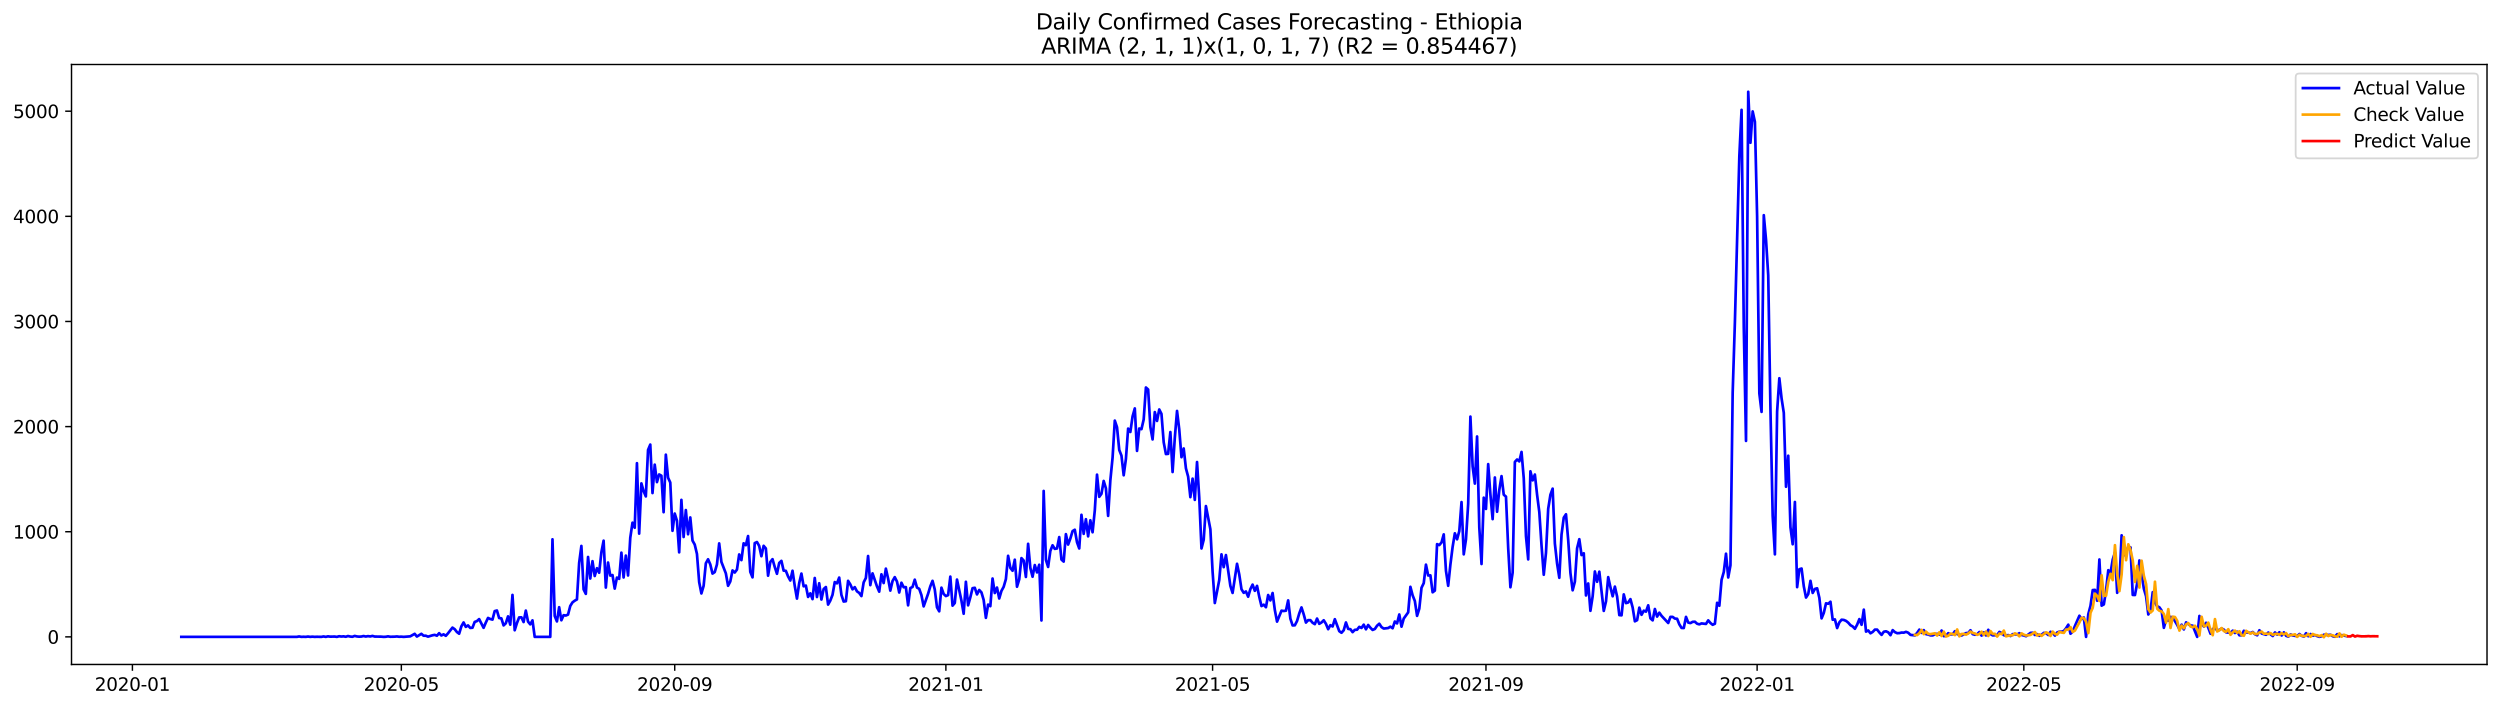 <?xml version="1.0" encoding="utf-8" standalone="no"?>
<!DOCTYPE svg PUBLIC "-//W3C//DTD SVG 1.1//EN"
  "http://www.w3.org/Graphics/SVG/1.1/DTD/svg11.dtd">
<svg xmlns:xlink="http://www.w3.org/1999/xlink" width="1386.05pt" height="392.274pt" viewBox="0 0 1386.05 392.274" xmlns="http://www.w3.org/2000/svg" version="1.1">
 <defs>
  <style type="text/css">*{stroke-linejoin: round; stroke-linecap: butt}</style>
 </defs>
 <g id="figure_1">
  <g id="patch_1">
   <path d="M 0 392.274 
L 1386.05 392.274 
L 1386.05 0 
L 0 0 
z
" style="fill: #ffffff"/>
  </g>
  <g id="axes_1">
   <g id="patch_2">
    <path d="M 39.65 368.396 
L 1378.85 368.396 
L 1378.85 35.755 
L 39.65 35.755 
z
" style="fill: #ffffff"/>
   </g>
   <g id="matplotlib.axis_1">
    <g id="xtick_1">
     <g id="line2d_1">
      <defs>
       <path id="m96af3b6663" d="M 0 0 
L 0 3.5 
" style="stroke: #000000; stroke-width: 0.8"/>
      </defs>
      <g>
       <use xlink:href="#m96af3b6663" x="73.413" y="368.396" style="stroke: #000000; stroke-width: 0.8"/>
      </g>
     </g>
     <g id="text_1">
      <!-- 2020-01 -->
      <g transform="translate(52.522 382.994)scale(0.1 -0.1)">
       <defs>
        <path id="DejaVuSans-32" d="M 1228 531 
L 3431 531 
L 3431 0 
L 469 0 
L 469 531 
Q 828 903 1448 1529 
Q 2069 2156 2228 2338 
Q 2531 2678 2651 2914 
Q 2772 3150 2772 3378 
Q 2772 3750 2511 3984 
Q 2250 4219 1831 4219 
Q 1534 4219 1204 4116 
Q 875 4013 500 3803 
L 500 4441 
Q 881 4594 1212 4672 
Q 1544 4750 1819 4750 
Q 2544 4750 2975 4387 
Q 3406 4025 3406 3419 
Q 3406 3131 3298 2873 
Q 3191 2616 2906 2266 
Q 2828 2175 2409 1742 
Q 1991 1309 1228 531 
z
" transform="scale(0.016)"/>
        <path id="DejaVuSans-30" d="M 2034 4250 
Q 1547 4250 1301 3770 
Q 1056 3291 1056 2328 
Q 1056 1369 1301 889 
Q 1547 409 2034 409 
Q 2525 409 2770 889 
Q 3016 1369 3016 2328 
Q 3016 3291 2770 3770 
Q 2525 4250 2034 4250 
z
M 2034 4750 
Q 2819 4750 3233 4129 
Q 3647 3509 3647 2328 
Q 3647 1150 3233 529 
Q 2819 -91 2034 -91 
Q 1250 -91 836 529 
Q 422 1150 422 2328 
Q 422 3509 836 4129 
Q 1250 4750 2034 4750 
z
" transform="scale(0.016)"/>
        <path id="DejaVuSans-2d" d="M 313 2009 
L 1997 2009 
L 1997 1497 
L 313 1497 
L 313 2009 
z
" transform="scale(0.016)"/>
        <path id="DejaVuSans-31" d="M 794 531 
L 1825 531 
L 1825 4091 
L 703 3866 
L 703 4441 
L 1819 4666 
L 2450 4666 
L 2450 531 
L 3481 531 
L 3481 0 
L 794 0 
L 794 531 
z
" transform="scale(0.016)"/>
       </defs>
       <use xlink:href="#DejaVuSans-32"/>
       <use xlink:href="#DejaVuSans-30" x="63.623"/>
       <use xlink:href="#DejaVuSans-32" x="127.246"/>
       <use xlink:href="#DejaVuSans-30" x="190.869"/>
       <use xlink:href="#DejaVuSans-2d" x="254.492"/>
       <use xlink:href="#DejaVuSans-30" x="290.576"/>
       <use xlink:href="#DejaVuSans-31" x="354.199"/>
      </g>
     </g>
    </g>
    <g id="xtick_2">
     <g id="line2d_2">
      <g>
       <use xlink:href="#m96af3b6663" x="222.515" y="368.396" style="stroke: #000000; stroke-width: 0.8"/>
      </g>
     </g>
     <g id="text_2">
      <!-- 2020-05 -->
      <g transform="translate(201.623 382.994)scale(0.1 -0.1)">
       <defs>
        <path id="DejaVuSans-35" d="M 691 4666 
L 3169 4666 
L 3169 4134 
L 1269 4134 
L 1269 2991 
Q 1406 3038 1543 3061 
Q 1681 3084 1819 3084 
Q 2600 3084 3056 2656 
Q 3513 2228 3513 1497 
Q 3513 744 3044 326 
Q 2575 -91 1722 -91 
Q 1428 -91 1123 -41 
Q 819 9 494 109 
L 494 744 
Q 775 591 1075 516 
Q 1375 441 1709 441 
Q 2250 441 2565 725 
Q 2881 1009 2881 1497 
Q 2881 1984 2565 2268 
Q 2250 2553 1709 2553 
Q 1456 2553 1204 2497 
Q 953 2441 691 2322 
L 691 4666 
z
" transform="scale(0.016)"/>
       </defs>
       <use xlink:href="#DejaVuSans-32"/>
       <use xlink:href="#DejaVuSans-30" x="63.623"/>
       <use xlink:href="#DejaVuSans-32" x="127.246"/>
       <use xlink:href="#DejaVuSans-30" x="190.869"/>
       <use xlink:href="#DejaVuSans-2d" x="254.492"/>
       <use xlink:href="#DejaVuSans-30" x="290.576"/>
       <use xlink:href="#DejaVuSans-35" x="354.199"/>
      </g>
     </g>
    </g>
    <g id="xtick_3">
     <g id="line2d_3">
      <g>
       <use xlink:href="#m96af3b6663" x="374.08" y="368.396" style="stroke: #000000; stroke-width: 0.8"/>
      </g>
     </g>
     <g id="text_3">
      <!-- 2020-09 -->
      <g transform="translate(353.189 382.994)scale(0.1 -0.1)">
       <defs>
        <path id="DejaVuSans-39" d="M 703 97 
L 703 672 
Q 941 559 1184 500 
Q 1428 441 1663 441 
Q 2288 441 2617 861 
Q 2947 1281 2994 2138 
Q 2813 1869 2534 1725 
Q 2256 1581 1919 1581 
Q 1219 1581 811 2004 
Q 403 2428 403 3163 
Q 403 3881 828 4315 
Q 1253 4750 1959 4750 
Q 2769 4750 3195 4129 
Q 3622 3509 3622 2328 
Q 3622 1225 3098 567 
Q 2575 -91 1691 -91 
Q 1453 -91 1209 -44 
Q 966 3 703 97 
z
M 1959 2075 
Q 2384 2075 2632 2365 
Q 2881 2656 2881 3163 
Q 2881 3666 2632 3958 
Q 2384 4250 1959 4250 
Q 1534 4250 1286 3958 
Q 1038 3666 1038 3163 
Q 1038 2656 1286 2365 
Q 1534 2075 1959 2075 
z
" transform="scale(0.016)"/>
       </defs>
       <use xlink:href="#DejaVuSans-32"/>
       <use xlink:href="#DejaVuSans-30" x="63.623"/>
       <use xlink:href="#DejaVuSans-32" x="127.246"/>
       <use xlink:href="#DejaVuSans-30" x="190.869"/>
       <use xlink:href="#DejaVuSans-2d" x="254.492"/>
       <use xlink:href="#DejaVuSans-30" x="290.576"/>
       <use xlink:href="#DejaVuSans-39" x="354.199"/>
      </g>
     </g>
    </g>
    <g id="xtick_4">
     <g id="line2d_4">
      <g>
       <use xlink:href="#m96af3b6663" x="524.414" y="368.396" style="stroke: #000000; stroke-width: 0.8"/>
      </g>
     </g>
     <g id="text_4">
      <!-- 2021-01 -->
      <g transform="translate(503.522 382.994)scale(0.1 -0.1)">
       <use xlink:href="#DejaVuSans-32"/>
       <use xlink:href="#DejaVuSans-30" x="63.623"/>
       <use xlink:href="#DejaVuSans-32" x="127.246"/>
       <use xlink:href="#DejaVuSans-31" x="190.869"/>
       <use xlink:href="#DejaVuSans-2d" x="254.492"/>
       <use xlink:href="#DejaVuSans-30" x="290.576"/>
       <use xlink:href="#DejaVuSans-31" x="354.199"/>
      </g>
     </g>
    </g>
    <g id="xtick_5">
     <g id="line2d_5">
      <g>
       <use xlink:href="#m96af3b6663" x="672.283" y="368.396" style="stroke: #000000; stroke-width: 0.8"/>
      </g>
     </g>
     <g id="text_5">
      <!-- 2021-05 -->
      <g transform="translate(651.391 382.994)scale(0.1 -0.1)">
       <use xlink:href="#DejaVuSans-32"/>
       <use xlink:href="#DejaVuSans-30" x="63.623"/>
       <use xlink:href="#DejaVuSans-32" x="127.246"/>
       <use xlink:href="#DejaVuSans-31" x="190.869"/>
       <use xlink:href="#DejaVuSans-2d" x="254.492"/>
       <use xlink:href="#DejaVuSans-30" x="290.576"/>
       <use xlink:href="#DejaVuSans-35" x="354.199"/>
      </g>
     </g>
    </g>
    <g id="xtick_6">
     <g id="line2d_6">
      <g>
       <use xlink:href="#m96af3b6663" x="823.848" y="368.396" style="stroke: #000000; stroke-width: 0.8"/>
      </g>
     </g>
     <g id="text_6">
      <!-- 2021-09 -->
      <g transform="translate(802.957 382.994)scale(0.1 -0.1)">
       <use xlink:href="#DejaVuSans-32"/>
       <use xlink:href="#DejaVuSans-30" x="63.623"/>
       <use xlink:href="#DejaVuSans-32" x="127.246"/>
       <use xlink:href="#DejaVuSans-31" x="190.869"/>
       <use xlink:href="#DejaVuSans-2d" x="254.492"/>
       <use xlink:href="#DejaVuSans-30" x="290.576"/>
       <use xlink:href="#DejaVuSans-39" x="354.199"/>
      </g>
     </g>
    </g>
    <g id="xtick_7">
     <g id="line2d_7">
      <g>
       <use xlink:href="#m96af3b6663" x="974.182" y="368.396" style="stroke: #000000; stroke-width: 0.8"/>
      </g>
     </g>
     <g id="text_7">
      <!-- 2022-01 -->
      <g transform="translate(953.291 382.994)scale(0.1 -0.1)">
       <use xlink:href="#DejaVuSans-32"/>
       <use xlink:href="#DejaVuSans-30" x="63.623"/>
       <use xlink:href="#DejaVuSans-32" x="127.246"/>
       <use xlink:href="#DejaVuSans-32" x="190.869"/>
       <use xlink:href="#DejaVuSans-2d" x="254.492"/>
       <use xlink:href="#DejaVuSans-30" x="290.576"/>
       <use xlink:href="#DejaVuSans-31" x="354.199"/>
      </g>
     </g>
    </g>
    <g id="xtick_8">
     <g id="line2d_8">
      <g>
       <use xlink:href="#m96af3b6663" x="1122.051" y="368.396" style="stroke: #000000; stroke-width: 0.8"/>
      </g>
     </g>
     <g id="text_8">
      <!-- 2022-05 -->
      <g transform="translate(1101.159 382.994)scale(0.1 -0.1)">
       <use xlink:href="#DejaVuSans-32"/>
       <use xlink:href="#DejaVuSans-30" x="63.623"/>
       <use xlink:href="#DejaVuSans-32" x="127.246"/>
       <use xlink:href="#DejaVuSans-32" x="190.869"/>
       <use xlink:href="#DejaVuSans-2d" x="254.492"/>
       <use xlink:href="#DejaVuSans-30" x="290.576"/>
       <use xlink:href="#DejaVuSans-35" x="354.199"/>
      </g>
     </g>
    </g>
    <g id="xtick_9">
     <g id="line2d_9">
      <g>
       <use xlink:href="#m96af3b6663" x="1273.617" y="368.396" style="stroke: #000000; stroke-width: 0.8"/>
      </g>
     </g>
     <g id="text_9">
      <!-- 2022-09 -->
      <g transform="translate(1252.725 382.994)scale(0.1 -0.1)">
       <use xlink:href="#DejaVuSans-32"/>
       <use xlink:href="#DejaVuSans-30" x="63.623"/>
       <use xlink:href="#DejaVuSans-32" x="127.246"/>
       <use xlink:href="#DejaVuSans-32" x="190.869"/>
       <use xlink:href="#DejaVuSans-2d" x="254.492"/>
       <use xlink:href="#DejaVuSans-30" x="290.576"/>
       <use xlink:href="#DejaVuSans-39" x="354.199"/>
      </g>
     </g>
    </g>
   </g>
   <g id="matplotlib.axis_2">
    <g id="ytick_1">
     <g id="line2d_10">
      <defs>
       <path id="m3cdd904290" d="M 0 0 
L -3.5 0 
" style="stroke: #000000; stroke-width: 0.8"/>
      </defs>
      <g>
       <use xlink:href="#m3cdd904290" x="39.65" y="353.092" style="stroke: #000000; stroke-width: 0.8"/>
      </g>
     </g>
     <g id="text_10">
      <!-- 0 -->
      <g transform="translate(26.288 356.891)scale(0.1 -0.1)">
       <use xlink:href="#DejaVuSans-30"/>
      </g>
     </g>
    </g>
    <g id="ytick_2">
     <g id="line2d_11">
      <g>
       <use xlink:href="#m3cdd904290" x="39.65" y="294.805" style="stroke: #000000; stroke-width: 0.8"/>
      </g>
     </g>
     <g id="text_11">
      <!-- 1000 -->
      <g transform="translate(7.2 298.605)scale(0.1 -0.1)">
       <use xlink:href="#DejaVuSans-31"/>
       <use xlink:href="#DejaVuSans-30" x="63.623"/>
       <use xlink:href="#DejaVuSans-30" x="127.246"/>
       <use xlink:href="#DejaVuSans-30" x="190.869"/>
      </g>
     </g>
    </g>
    <g id="ytick_3">
     <g id="line2d_12">
      <g>
       <use xlink:href="#m3cdd904290" x="39.65" y="236.519" style="stroke: #000000; stroke-width: 0.8"/>
      </g>
     </g>
     <g id="text_12">
      <!-- 2000 -->
      <g transform="translate(7.2 240.318)scale(0.1 -0.1)">
       <use xlink:href="#DejaVuSans-32"/>
       <use xlink:href="#DejaVuSans-30" x="63.623"/>
       <use xlink:href="#DejaVuSans-30" x="127.246"/>
       <use xlink:href="#DejaVuSans-30" x="190.869"/>
      </g>
     </g>
    </g>
    <g id="ytick_4">
     <g id="line2d_13">
      <g>
       <use xlink:href="#m3cdd904290" x="39.65" y="178.232" style="stroke: #000000; stroke-width: 0.8"/>
      </g>
     </g>
     <g id="text_13">
      <!-- 3000 -->
      <g transform="translate(7.2 182.031)scale(0.1 -0.1)">
       <defs>
        <path id="DejaVuSans-33" d="M 2597 2516 
Q 3050 2419 3304 2112 
Q 3559 1806 3559 1356 
Q 3559 666 3084 287 
Q 2609 -91 1734 -91 
Q 1441 -91 1130 -33 
Q 819 25 488 141 
L 488 750 
Q 750 597 1062 519 
Q 1375 441 1716 441 
Q 2309 441 2620 675 
Q 2931 909 2931 1356 
Q 2931 1769 2642 2001 
Q 2353 2234 1838 2234 
L 1294 2234 
L 1294 2753 
L 1863 2753 
Q 2328 2753 2575 2939 
Q 2822 3125 2822 3475 
Q 2822 3834 2567 4026 
Q 2313 4219 1838 4219 
Q 1578 4219 1281 4162 
Q 984 4106 628 3988 
L 628 4550 
Q 988 4650 1302 4700 
Q 1616 4750 1894 4750 
Q 2613 4750 3031 4423 
Q 3450 4097 3450 3541 
Q 3450 3153 3228 2886 
Q 3006 2619 2597 2516 
z
" transform="scale(0.016)"/>
       </defs>
       <use xlink:href="#DejaVuSans-33"/>
       <use xlink:href="#DejaVuSans-30" x="63.623"/>
       <use xlink:href="#DejaVuSans-30" x="127.246"/>
       <use xlink:href="#DejaVuSans-30" x="190.869"/>
      </g>
     </g>
    </g>
    <g id="ytick_5">
     <g id="line2d_14">
      <g>
       <use xlink:href="#m3cdd904290" x="39.65" y="119.945" style="stroke: #000000; stroke-width: 0.8"/>
      </g>
     </g>
     <g id="text_14">
      <!-- 4000 -->
      <g transform="translate(7.2 123.744)scale(0.1 -0.1)">
       <defs>
        <path id="DejaVuSans-34" d="M 2419 4116 
L 825 1625 
L 2419 1625 
L 2419 4116 
z
M 2253 4666 
L 3047 4666 
L 3047 1625 
L 3713 1625 
L 3713 1100 
L 3047 1100 
L 3047 0 
L 2419 0 
L 2419 1100 
L 313 1100 
L 313 1709 
L 2253 4666 
z
" transform="scale(0.016)"/>
       </defs>
       <use xlink:href="#DejaVuSans-34"/>
       <use xlink:href="#DejaVuSans-30" x="63.623"/>
       <use xlink:href="#DejaVuSans-30" x="127.246"/>
       <use xlink:href="#DejaVuSans-30" x="190.869"/>
      </g>
     </g>
    </g>
    <g id="ytick_6">
     <g id="line2d_15">
      <g>
       <use xlink:href="#m3cdd904290" x="39.65" y="61.659" style="stroke: #000000; stroke-width: 0.8"/>
      </g>
     </g>
     <g id="text_15">
      <!-- 5000 -->
      <g transform="translate(7.2 65.458)scale(0.1 -0.1)">
       <use xlink:href="#DejaVuSans-35"/>
       <use xlink:href="#DejaVuSans-30" x="63.623"/>
       <use xlink:href="#DejaVuSans-30" x="127.246"/>
       <use xlink:href="#DejaVuSans-30" x="190.869"/>
      </g>
     </g>
    </g>
   </g>
   <g id="line2d_16">
    <path d="M 100.523 353.092 
L 164.599 353.092 
L 165.832 352.859 
L 167.064 353.092 
L 168.296 353.034 
L 169.528 353.092 
L 170.76 352.917 
L 171.993 353.092 
L 173.225 352.975 
L 174.457 353.092 
L 175.689 353.034 
L 178.154 353.092 
L 179.386 352.859 
L 180.618 353.092 
L 181.851 352.801 
L 183.083 352.975 
L 185.547 352.917 
L 186.78 353.092 
L 188.012 352.742 
L 189.244 352.917 
L 190.476 352.801 
L 191.709 353.034 
L 192.941 352.626 
L 194.173 352.917 
L 195.405 353.034 
L 196.638 352.567 
L 197.87 352.859 
L 199.102 352.975 
L 200.334 352.917 
L 201.567 352.626 
L 202.799 352.917 
L 204.031 352.684 
L 205.263 352.859 
L 206.495 352.567 
L 207.728 352.917 
L 211.424 352.975 
L 212.657 353.092 
L 213.889 353.034 
L 215.121 352.801 
L 216.353 353.034 
L 218.818 352.975 
L 220.05 352.859 
L 221.282 353.034 
L 222.515 352.975 
L 223.747 353.092 
L 227.444 352.801 
L 229.908 351.402 
L 231.14 352.917 
L 233.605 351.402 
L 234.837 352.451 
L 236.069 352.451 
L 237.302 352.975 
L 239.766 352.218 
L 240.998 351.985 
L 242.23 352.451 
L 243.463 351.052 
L 244.695 352.334 
L 245.927 351.693 
L 247.159 352.509 
L 248.392 351.11 
L 250.856 347.963 
L 252.088 348.837 
L 253.321 350.411 
L 254.553 351.343 
L 255.785 347.263 
L 257.017 345.107 
L 258.25 347.555 
L 259.482 346.739 
L 260.714 348.138 
L 261.946 348.021 
L 263.179 344.815 
L 264.411 344.349 
L 265.643 343.242 
L 268.108 348.079 
L 269.34 345.165 
L 270.572 342.6 
L 271.804 343.183 
L 273.037 343.533 
L 274.269 338.812 
L 275.501 338.462 
L 276.733 342.659 
L 277.965 342.834 
L 279.198 346.739 
L 280.43 345.573 
L 281.662 341.726 
L 282.894 346.331 
L 284.127 329.836 
L 285.359 349.42 
L 286.591 345.457 
L 287.823 342.309 
L 289.056 342.251 
L 290.288 344.874 
L 291.52 338.52 
L 292.752 344.64 
L 293.985 346.156 
L 295.217 343.941 
L 296.449 353.092 
L 305.075 353.092 
L 306.307 299.002 
L 307.539 341.493 
L 308.772 344.524 
L 310.004 336.655 
L 311.236 343.883 
L 312.468 341.085 
L 313.7 341.26 
L 314.933 340.735 
L 316.165 335.956 
L 317.397 333.974 
L 318.629 333.041 
L 319.862 332.342 
L 321.094 312.058 
L 322.326 302.674 
L 323.558 326.746 
L 324.791 329.253 
L 326.023 308.794 
L 327.255 320.743 
L 328.487 311.126 
L 329.72 319.344 
L 330.952 315.031 
L 332.184 317.537 
L 333.416 306.171 
L 334.649 299.76 
L 335.881 325.756 
L 337.113 311.883 
L 338.345 319.111 
L 339.578 318.819 
L 340.81 326.338 
L 342.042 320.218 
L 343.274 320.918 
L 344.507 306.404 
L 345.739 320.16 
L 346.971 308.036 
L 348.203 319.053 
L 349.435 298.128 
L 350.668 289.793 
L 351.9 292.59 
L 353.132 256.802 
L 354.364 295.855 
L 355.597 267.993 
L 356.829 272.307 
L 358.061 275.221 
L 359.293 249.458 
L 360.526 246.486 
L 361.758 273.356 
L 362.99 257.618 
L 364.222 267.294 
L 365.455 263.039 
L 366.687 263.739 
L 367.919 283.964 
L 369.151 252.081 
L 370.384 264.846 
L 371.616 267.527 
L 372.848 294.281 
L 374.08 284.722 
L 375.313 288.685 
L 376.545 306.23 
L 377.777 277.144 
L 379.009 297.72 
L 380.242 282.798 
L 381.474 296.204 
L 382.706 286.878 
L 383.938 299.701 
L 385.171 301.916 
L 386.403 307.104 
L 387.635 322.725 
L 388.867 329.02 
L 390.099 324.823 
L 391.332 312.291 
L 392.564 310.076 
L 393.796 312.933 
L 395.028 318.003 
L 396.261 317.187 
L 397.493 312.933 
L 398.725 301.275 
L 399.957 311.534 
L 402.422 317.887 
L 403.654 324.765 
L 404.886 322.375 
L 406.119 316.255 
L 407.351 317.421 
L 408.583 315.789 
L 409.815 307.395 
L 411.048 310.543 
L 412.28 301.217 
L 413.512 302.266 
L 414.744 297.195 
L 415.977 317.071 
L 417.209 320.102 
L 418.441 301.1 
L 419.673 300.517 
L 420.906 302.674 
L 422.138 308.386 
L 423.37 302.616 
L 424.602 304.073 
L 425.834 319.169 
L 427.067 311.592 
L 428.299 310.018 
L 429.531 314.331 
L 430.763 318.12 
L 431.996 312.117 
L 433.228 310.951 
L 434.46 316.371 
L 435.692 316.488 
L 436.925 319.577 
L 438.157 321.85 
L 439.389 316.43 
L 440.621 324.823 
L 441.854 331.876 
L 443.086 323.308 
L 444.318 318.003 
L 445.55 325.056 
L 446.783 324.648 
L 448.015 330.943 
L 449.247 328.961 
L 450.479 332.167 
L 451.712 320.452 
L 452.944 331.001 
L 454.176 323.366 
L 455.408 332.4 
L 456.641 326.572 
L 457.873 325.464 
L 459.105 335.198 
L 460.337 332.983 
L 461.569 329.777 
L 462.802 322.725 
L 464.034 323.424 
L 465.266 320.218 
L 466.498 329.836 
L 467.731 333.508 
L 468.963 333.333 
L 470.195 322.025 
L 471.427 324.007 
L 472.66 326.746 
L 473.892 325.522 
L 475.124 327.854 
L 476.356 328.728 
L 477.589 330.477 
L 478.821 322.9 
L 480.053 320.452 
L 481.285 308.27 
L 482.518 324.415 
L 483.75 317.887 
L 486.214 325.114 
L 487.447 328.029 
L 488.679 318.411 
L 489.911 323.249 
L 491.143 315.264 
L 492.376 320.743 
L 493.608 327.446 
L 494.84 322.142 
L 496.072 319.985 
L 497.304 322.433 
L 498.537 328.495 
L 499.769 323.074 
L 501.001 325.581 
L 502.233 325.522 
L 503.466 335.606 
L 504.698 326.047 
L 505.93 325.406 
L 507.162 321.384 
L 508.395 325.756 
L 509.627 326.455 
L 510.859 329.952 
L 512.091 336.189 
L 514.556 329.195 
L 515.788 325.056 
L 517.02 322.025 
L 518.253 326.805 
L 519.485 336.714 
L 520.717 338.928 
L 521.949 325.814 
L 523.182 329.311 
L 524.414 330.477 
L 525.646 329.952 
L 526.878 319.694 
L 528.111 335.781 
L 529.343 334.324 
L 530.575 321.326 
L 533.039 332.983 
L 534.272 340.269 
L 535.504 322.55 
L 536.736 335.606 
L 537.968 331.176 
L 539.201 326.105 
L 540.433 325.872 
L 541.665 329.544 
L 542.897 327.096 
L 544.13 328.437 
L 545.362 332.633 
L 546.594 342.542 
L 547.826 335.198 
L 549.059 336.072 
L 550.291 320.743 
L 551.523 328.787 
L 552.755 325.756 
L 553.988 331.817 
L 555.22 327.621 
L 556.452 325.348 
L 557.684 321.093 
L 558.917 308.153 
L 560.149 314.856 
L 561.381 316.43 
L 562.613 310.31 
L 563.846 325.289 
L 565.078 321.209 
L 566.31 309.435 
L 567.542 310.776 
L 568.774 319.869 
L 570.007 301.508 
L 571.239 314.856 
L 572.471 319.752 
L 573.703 313.282 
L 574.936 317.362 
L 576.168 313.107 
L 577.4 343.999 
L 578.632 272.19 
L 579.865 310.368 
L 581.097 314.331 
L 582.329 305.414 
L 583.561 302.324 
L 584.794 304.306 
L 586.026 304.073 
L 587.258 297.778 
L 588.49 310.251 
L 589.723 311.359 
L 590.955 296.146 
L 592.187 301.916 
L 593.419 298.594 
L 594.652 294.456 
L 595.884 293.698 
L 597.116 300.634 
L 598.348 304.073 
L 599.581 285.421 
L 600.813 295.971 
L 602.045 287.869 
L 603.277 297.37 
L 604.509 288.452 
L 605.742 295.097 
L 606.974 283.031 
L 608.206 263.156 
L 609.438 275.454 
L 610.671 273.764 
L 611.903 266.653 
L 613.135 270.733 
L 614.367 286.004 
L 615.6 266.245 
L 616.832 253.772 
L 618.064 233.196 
L 619.296 236.868 
L 620.529 249.458 
L 621.761 252.606 
L 622.993 263.505 
L 624.225 254.471 
L 625.458 237.626 
L 626.69 239.491 
L 627.922 230.865 
L 629.154 226.435 
L 630.387 249.983 
L 631.619 237.568 
L 632.851 237.918 
L 634.083 232.555 
L 635.316 214.836 
L 636.548 215.943 
L 637.78 236.694 
L 639.012 243.63 
L 640.244 228.475 
L 641.477 233.371 
L 642.709 227.018 
L 643.941 229.466 
L 645.173 245.203 
L 646.406 251.731 
L 647.638 251.615 
L 648.87 239.55 
L 650.102 261.699 
L 651.335 242.755 
L 652.567 227.834 
L 653.799 238.092 
L 655.031 253.48 
L 656.264 248.642 
L 657.496 259.658 
L 658.728 264.263 
L 659.96 275.629 
L 661.193 265.371 
L 662.425 277.144 
L 663.657 256.161 
L 664.889 275.92 
L 666.122 304.073 
L 667.354 299.235 
L 668.586 280.583 
L 671.051 293.406 
L 672.283 316.954 
L 673.515 334.324 
L 675.979 321.559 
L 677.212 307.337 
L 678.444 314.448 
L 679.676 307.745 
L 682.141 324.823 
L 683.373 328.728 
L 685.837 312.583 
L 687.07 318.528 
L 688.302 326.688 
L 689.534 328.67 
L 690.766 327.912 
L 691.999 330.827 
L 693.231 326.63 
L 694.463 324.124 
L 695.695 327.562 
L 696.928 324.823 
L 698.16 330.885 
L 699.392 336.014 
L 700.624 335.256 
L 701.857 336.655 
L 703.089 329.894 
L 704.321 332.867 
L 705.553 328.787 
L 706.786 338.171 
L 708.018 344.64 
L 710.482 338.579 
L 711.714 338.754 
L 712.947 338.579 
L 714.179 332.867 
L 715.411 343.008 
L 716.643 346.739 
L 717.876 346.681 
L 719.108 344.291 
L 720.34 340.094 
L 721.572 336.772 
L 722.805 340.619 
L 724.037 345.165 
L 725.269 343.824 
L 726.501 343.824 
L 727.734 345.282 
L 728.966 346.039 
L 730.198 342.95 
L 731.43 345.865 
L 732.663 345.107 
L 733.895 343.883 
L 735.127 345.865 
L 736.359 348.837 
L 737.592 346.622 
L 738.824 347.322 
L 740.056 343.3 
L 742.521 349.945 
L 743.753 350.819 
L 744.985 349.42 
L 746.217 345.107 
L 747.449 348.662 
L 748.682 348.837 
L 749.914 350.469 
L 751.146 349.187 
L 752.378 349.129 
L 753.611 347.555 
L 754.843 348.138 
L 756.075 346.331 
L 757.307 348.895 
L 758.54 346.506 
L 759.772 348.021 
L 761.004 349.245 
L 762.236 348.721 
L 763.469 346.914 
L 764.701 345.806 
L 765.933 347.671 
L 767.165 348.487 
L 769.63 348.196 
L 770.862 347.438 
L 772.094 348.313 
L 773.327 344.582 
L 774.559 345.631 
L 775.791 340.677 
L 777.023 347.438 
L 778.256 342.95 
L 780.72 339.511 
L 781.952 325.348 
L 783.184 330.069 
L 784.417 333.216 
L 785.649 341.435 
L 786.881 337.471 
L 788.113 325.872 
L 789.346 323.308 
L 790.578 313.049 
L 791.81 319.053 
L 793.042 318.994 
L 794.275 328.379 
L 795.507 327.446 
L 796.739 301.683 
L 797.971 302.208 
L 799.204 300.751 
L 800.436 296.263 
L 801.668 316.43 
L 802.9 324.765 
L 804.133 312.991 
L 805.365 303.199 
L 806.597 295.68 
L 807.829 299.002 
L 809.062 294.456 
L 810.294 278.369 
L 811.526 307.337 
L 812.758 299.06 
L 813.991 279.301 
L 815.223 230.981 
L 816.455 258.609 
L 817.687 268.11 
L 818.919 241.998 
L 820.152 292.474 
L 821.384 312.699 
L 822.616 275.92 
L 823.848 282.157 
L 825.081 257.327 
L 826.313 274.172 
L 827.545 287.811 
L 828.777 264.729 
L 830.01 283.731 
L 831.242 271.607 
L 832.474 263.972 
L 833.706 274.288 
L 834.939 275.338 
L 836.171 303.84 
L 837.403 325.581 
L 838.635 317.479 
L 839.868 256.103 
L 841.1 254.762 
L 842.332 255.812 
L 843.564 250.566 
L 844.797 265.137 
L 846.029 297.253 
L 847.261 310.135 
L 848.493 261.291 
L 849.726 266.303 
L 850.958 263.097 
L 852.19 274.288 
L 853.422 283.906 
L 854.654 302.441 
L 855.887 318.645 
L 857.119 306.521 
L 858.351 282.099 
L 859.583 274.288 
L 860.816 270.908 
L 862.048 301.333 
L 863.28 312.466 
L 864.512 320.335 
L 865.745 296.379 
L 866.977 286.995 
L 868.209 285.13 
L 869.441 299.41 
L 870.674 317.654 
L 871.906 327.271 
L 873.138 322.492 
L 874.37 304.015 
L 875.603 298.944 
L 876.835 307.745 
L 878.067 306.754 
L 879.299 330.127 
L 880.532 323.482 
L 881.764 338.637 
L 882.996 330.593 
L 884.228 316.838 
L 885.461 322.55 
L 886.693 316.954 
L 889.157 338.695 
L 890.389 333.449 
L 891.622 319.985 
L 892.854 325.581 
L 894.086 330.593 
L 895.318 325.231 
L 896.551 330.71 
L 897.783 341.027 
L 899.015 341.143 
L 900.247 329.544 
L 901.48 334.382 
L 902.712 334.032 
L 903.944 332.167 
L 905.176 336.83 
L 906.409 344.466 
L 907.641 343.824 
L 908.873 336.888 
L 910.105 340.852 
L 911.338 338.579 
L 912.57 339.103 
L 913.802 335.606 
L 915.034 342.834 
L 916.267 343.941 
L 917.499 337.646 
L 918.731 341.843 
L 919.963 339.686 
L 921.196 341.435 
L 924.892 345.398 
L 926.124 342.018 
L 927.357 342.018 
L 928.589 342.95 
L 929.821 343.067 
L 931.053 346.156 
L 932.286 348.138 
L 933.518 348.196 
L 934.75 342.018 
L 935.982 345.165 
L 937.215 345.457 
L 938.447 344.757 
L 939.679 344.699 
L 940.911 345.806 
L 942.144 346.156 
L 943.376 345.631 
L 945.84 345.923 
L 947.073 343.941 
L 948.305 345.398 
L 949.537 346.389 
L 950.769 345.806 
L 952.002 334.207 
L 953.234 335.839 
L 954.466 321.501 
L 955.698 317.129 
L 956.931 306.987 
L 958.163 320.16 
L 959.395 313.399 
L 960.627 217.692 
L 961.859 178.698 
L 964.324 86.547 
L 965.556 60.901 
L 966.788 181.379 
L 968.021 244.446 
L 969.253 50.876 
L 970.485 79.145 
L 971.717 61.775 
L 972.95 67.545 
L 974.182 120.062 
L 975.414 218.1 
L 976.646 228.359 
L 977.879 119.304 
L 979.111 132.827 
L 980.343 152.702 
L 981.575 227.018 
L 982.808 285.946 
L 984.04 307.337 
L 985.272 228.125 
L 986.504 209.707 
L 987.737 220.84 
L 988.969 228.883 
L 990.201 269.859 
L 991.433 252.664 
L 992.666 292.299 
L 993.898 301.741 
L 995.13 278.31 
L 996.362 325.522 
L 997.594 315.614 
L 998.827 315.206 
L 1000.059 325.056 
L 1001.291 331.293 
L 1002.523 329.369 
L 1003.756 322.025 
L 1004.988 328.728 
L 1006.22 326.513 
L 1007.452 326.164 
L 1008.685 331.468 
L 1009.917 342.834 
L 1011.149 339.803 
L 1012.381 334.499 
L 1013.614 334.732 
L 1014.846 333.624 
L 1016.078 343.591 
L 1017.31 343.416 
L 1018.543 348.196 
L 1019.775 345.049 
L 1021.007 343.591 
L 1022.239 343.708 
L 1023.472 344.232 
L 1024.704 345.223 
L 1025.936 346.622 
L 1027.168 347.322 
L 1028.401 348.604 
L 1029.633 346.331 
L 1030.865 343.242 
L 1032.097 346.389 
L 1033.329 337.996 
L 1034.562 350.178 
L 1035.794 349.537 
L 1037.026 351.11 
L 1038.258 350.353 
L 1039.491 349.07 
L 1040.723 349.07 
L 1041.955 350.644 
L 1043.187 351.985 
L 1044.42 350.236 
L 1045.652 350.003 
L 1046.884 350.586 
L 1048.116 352.159 
L 1049.349 349.362 
L 1050.581 350.469 
L 1051.813 351.052 
L 1053.045 350.994 
L 1054.278 350.702 
L 1055.51 350.761 
L 1056.742 350.294 
L 1057.974 350.819 
L 1059.207 351.985 
L 1061.671 352.276 
L 1062.903 350.877 
L 1064.136 349.07 
L 1065.368 350.877 
L 1066.6 349.362 
L 1067.832 351.577 
L 1069.065 351.81 
L 1070.297 352.276 
L 1071.529 352.276 
L 1072.761 351.635 
L 1073.993 351.402 
L 1075.226 351.868 
L 1076.458 349.595 
L 1077.69 352.684 
L 1078.922 352.509 
L 1080.155 351.052 
L 1081.387 351.751 
L 1082.619 351.635 
L 1083.851 349.945 
L 1085.084 351.577 
L 1086.316 351.81 
L 1087.548 352.334 
L 1090.013 350.994 
L 1091.245 350.935 
L 1092.477 349.42 
L 1093.709 351.577 
L 1094.942 351.926 
L 1096.174 351.635 
L 1097.406 350.411 
L 1098.638 352.393 
L 1099.871 350.586 
L 1101.103 352.276 
L 1102.335 349.187 
L 1103.567 351.518 
L 1104.8 352.276 
L 1107.264 352.101 
L 1108.496 350.353 
L 1109.728 350.935 
L 1110.961 352.159 
L 1112.193 352.393 
L 1113.425 352.101 
L 1114.657 352.626 
L 1115.89 351.577 
L 1118.354 351.751 
L 1119.586 351.052 
L 1120.819 352.043 
L 1122.051 352.334 
L 1123.283 352.742 
L 1125.748 350.877 
L 1126.98 350.819 
L 1128.212 352.043 
L 1129.444 351.577 
L 1130.677 352.509 
L 1131.909 351.926 
L 1133.141 350.877 
L 1134.373 351.052 
L 1135.606 352.043 
L 1136.838 350.294 
L 1138.07 350.877 
L 1139.302 352.393 
L 1140.535 350.644 
L 1141.767 350.236 
L 1142.999 350.236 
L 1144.231 349.828 
L 1145.463 348.313 
L 1146.696 346.331 
L 1147.928 351.343 
L 1149.16 350.178 
L 1150.392 347.03 
L 1152.857 341.376 
L 1154.089 343.242 
L 1155.321 342.367 
L 1156.554 353.092 
L 1157.786 340.56 
L 1159.018 335.839 
L 1160.25 327.154 
L 1161.483 327.038 
L 1162.715 333.041 
L 1163.947 310.193 
L 1165.179 335.781 
L 1166.412 335.081 
L 1167.644 327.271 
L 1168.876 316.138 
L 1170.108 317.654 
L 1171.341 310.193 
L 1172.573 306.346 
L 1173.805 328.67 
L 1175.037 322.725 
L 1176.27 296.787 
L 1177.502 307.92 
L 1178.734 306.055 
L 1179.966 303.199 
L 1181.198 303.49 
L 1182.431 329.836 
L 1183.663 329.894 
L 1184.895 323.308 
L 1186.127 310.718 
L 1187.36 318.178 
L 1188.592 326.397 
L 1189.824 330.593 
L 1191.056 340.677 
L 1192.289 338.346 
L 1193.521 328.32 
L 1194.753 334.149 
L 1195.985 336.131 
L 1197.218 336.714 
L 1198.45 338.52 
L 1199.682 348.079 
L 1200.914 343.708 
L 1202.147 344.116 
L 1203.379 342.018 
L 1204.611 342.309 
L 1207.076 346.447 
L 1208.308 348.779 
L 1209.54 346.331 
L 1210.772 348.954 
L 1212.005 345.049 
L 1213.237 346.039 
L 1214.469 346.739 
L 1215.701 346.914 
L 1218.166 353.092 
L 1219.398 341.493 
L 1220.63 345.865 
L 1221.862 347.322 
L 1223.095 345.282 
L 1224.327 348.021 
L 1225.559 351.343 
L 1226.791 348.721 
L 1228.024 348.254 
L 1229.256 349.478 
L 1230.488 349.187 
L 1231.72 348.487 
L 1232.953 349.07 
L 1234.185 350.586 
L 1236.649 350.877 
L 1237.882 349.653 
L 1239.114 350.935 
L 1240.346 350.236 
L 1241.578 352.218 
L 1242.811 352.218 
L 1244.043 349.711 
L 1245.275 350.702 
L 1246.507 350.702 
L 1247.74 350.994 
L 1248.972 350.411 
L 1250.204 351.635 
L 1251.436 352.218 
L 1252.668 349.42 
L 1253.901 351.227 
L 1256.365 351.926 
L 1257.597 350.702 
L 1260.062 352.626 
L 1261.294 350.644 
L 1262.526 351.81 
L 1263.759 350.527 
L 1264.991 352.334 
L 1266.223 350.586 
L 1267.455 352.509 
L 1268.688 352.975 
L 1269.92 351.751 
L 1271.152 352.334 
L 1273.617 352.684 
L 1274.849 351.518 
L 1276.081 352.509 
L 1277.313 352.917 
L 1278.546 351.052 
L 1279.778 352.742 
L 1281.01 351.518 
L 1282.242 352.451 
L 1283.475 352.101 
L 1284.707 352.684 
L 1285.939 353.092 
L 1287.171 352.742 
L 1288.403 351.868 
L 1289.636 352.043 
L 1290.868 352.043 
L 1292.1 351.926 
L 1293.332 352.742 
L 1294.565 353.034 
L 1295.797 351.577 
L 1297.029 352.801 
L 1298.261 352.101 
L 1300.726 352.626 
L 1300.726 352.626 
" clip-path="url(#p3e21e7a439)" style="fill: none; stroke: #0000ff; stroke-width: 1.5; stroke-linecap: square"/>
   </g>
   <g id="line2d_17">
    <path d="M 1061.671 352 
L 1062.903 352.107 
L 1064.136 351.041 
L 1065.368 349.226 
L 1066.6 351.576 
L 1067.832 350.202 
L 1069.065 351.432 
L 1070.297 351.582 
L 1072.761 351.103 
L 1073.993 352.348 
L 1075.226 350.548 
L 1076.458 352.596 
L 1077.69 350.207 
L 1078.922 352.863 
L 1080.155 352.474 
L 1081.387 351.28 
L 1082.619 351.473 
L 1083.851 352.11 
L 1085.084 348.995 
L 1086.316 352.812 
L 1087.548 351.492 
L 1088.78 351.463 
L 1090.013 351.872 
L 1091.245 351.204 
L 1092.477 350.171 
L 1093.709 350.889 
L 1094.942 351.221 
L 1096.174 351.976 
L 1097.406 351.493 
L 1098.638 350.228 
L 1099.871 352.091 
L 1101.103 350.169 
L 1102.335 352.62 
L 1103.567 349.882 
L 1104.8 351.473 
L 1106.032 351.395 
L 1107.264 352.907 
L 1108.496 351.246 
L 1109.728 351.59 
L 1110.961 349.618 
L 1112.193 352.787 
L 1113.425 352.472 
L 1114.657 352.294 
L 1115.89 352.231 
L 1117.122 351.134 
L 1118.354 351.647 
L 1119.586 352.783 
L 1120.819 351.151 
L 1122.051 351.88 
L 1123.283 352.347 
L 1125.748 352.027 
L 1128.212 350.428 
L 1129.444 352.364 
L 1130.677 351.692 
L 1131.909 352.53 
L 1134.373 350.597 
L 1135.606 351.077 
L 1136.838 352.599 
L 1138.07 350.184 
L 1139.302 351.468 
L 1140.535 351.855 
L 1141.767 350.312 
L 1142.999 350.679 
L 1144.231 350.88 
L 1145.463 349.041 
L 1146.696 349.078 
L 1147.928 347.68 
L 1149.16 350.366 
L 1150.392 349.595 
L 1152.857 345.06 
L 1154.089 342.484 
L 1155.321 342.799 
L 1156.554 344.616 
L 1157.786 350.989 
L 1159.018 339.767 
L 1160.25 336.94 
L 1161.483 329.155 
L 1162.715 330.427 
L 1163.947 333.155 
L 1165.179 318.941 
L 1166.412 330.368 
L 1167.644 330.229 
L 1168.876 322.573 
L 1170.108 318.149 
L 1171.341 321.637 
L 1172.573 302.252 
L 1173.805 318.18 
L 1175.037 327.729 
L 1176.27 318.539 
L 1177.502 297.784 
L 1178.734 310.568 
L 1179.966 301.778 
L 1181.198 304.939 
L 1182.431 310.649 
L 1183.663 322.633 
L 1184.895 313.716 
L 1186.127 325.751 
L 1187.36 310.867 
L 1188.592 319.19 
L 1189.824 323.844 
L 1191.056 337.669 
L 1192.289 339.603 
L 1193.521 338.442 
L 1194.753 322.522 
L 1195.985 337.516 
L 1197.218 338.613 
L 1198.45 338.962 
L 1199.682 340.411 
L 1200.914 345.18 
L 1202.147 337.717 
L 1203.379 348.139 
L 1204.611 341.895 
L 1205.843 342.101 
L 1207.076 344.186 
L 1208.308 349.61 
L 1209.54 346.854 
L 1210.772 348.328 
L 1212.005 346.176 
L 1213.237 345.464 
L 1214.469 347.36 
L 1215.701 347.781 
L 1216.933 346.943 
L 1218.166 348.808 
L 1219.398 352.317 
L 1220.63 341.967 
L 1221.862 347.211 
L 1223.095 346.989 
L 1224.327 345.205 
L 1225.559 349.171 
L 1226.791 352.173 
L 1228.024 343.254 
L 1229.256 350.101 
L 1230.488 349.433 
L 1231.72 348.212 
L 1232.953 349.878 
L 1234.185 350.3 
L 1235.417 348.853 
L 1236.649 351.956 
L 1237.882 350.549 
L 1239.114 349.635 
L 1240.346 350.854 
L 1241.578 349.996 
L 1242.811 352.155 
L 1244.043 352.481 
L 1245.275 349.729 
L 1247.74 351.323 
L 1248.972 350.654 
L 1250.204 351.497 
L 1251.436 351.546 
L 1252.668 350.661 
L 1253.901 350.177 
L 1255.133 351.368 
L 1256.365 351.299 
L 1257.597 351.542 
L 1258.83 351.005 
L 1260.062 351.947 
L 1261.294 351.551 
L 1262.526 351.334 
L 1263.759 351.953 
L 1264.991 350.985 
L 1266.223 351.765 
L 1267.455 351.007 
L 1268.688 352.706 
L 1269.92 352.042 
L 1271.152 352.038 
L 1272.384 351.673 
L 1273.617 353.086 
L 1274.849 351.956 
L 1276.081 352.439 
L 1277.313 352.695 
L 1278.546 352.517 
L 1279.778 351.481 
L 1281.01 353.023 
L 1282.242 351.492 
L 1283.475 352.128 
L 1284.707 352.199 
L 1285.939 352.704 
L 1287.171 352.16 
L 1288.403 353.276 
L 1289.636 351.373 
L 1290.868 352.636 
L 1292.1 352.057 
L 1293.332 352.238 
L 1294.565 352.819 
L 1295.797 352.988 
L 1297.029 351.154 
L 1298.261 353.005 
L 1299.494 351.892 
L 1300.726 352.34 
L 1300.726 352.34 
" clip-path="url(#p3e21e7a439)" style="fill: none; stroke: #ffa500; stroke-width: 1.5; stroke-linecap: square"/>
   </g>
   <g id="line2d_18">
    <path d="M 1301.958 352.828 
L 1303.19 352.85 
L 1304.423 352.121 
L 1305.655 352.92 
L 1306.887 352.491 
L 1308.119 352.684 
L 1309.352 352.806 
L 1310.584 352.797 
L 1311.816 352.777 
L 1313.048 352.67 
L 1314.281 352.784 
L 1315.513 352.724 
L 1316.745 352.751 
L 1317.977 352.768 
" clip-path="url(#p3e21e7a439)" style="fill: none; stroke: #ff0000; stroke-width: 1.5; stroke-linecap: square"/>
   </g>
   <g id="patch_3">
    <path d="M 39.65 368.396 
L 39.65 35.755 
" style="fill: none; stroke: #000000; stroke-width: 0.8; stroke-linejoin: miter; stroke-linecap: square"/>
   </g>
   <g id="patch_4">
    <path d="M 1378.85 368.396 
L 1378.85 35.755 
" style="fill: none; stroke: #000000; stroke-width: 0.8; stroke-linejoin: miter; stroke-linecap: square"/>
   </g>
   <g id="patch_5">
    <path d="M 39.65 368.396 
L 1378.85 368.396 
" style="fill: none; stroke: #000000; stroke-width: 0.8; stroke-linejoin: miter; stroke-linecap: square"/>
   </g>
   <g id="patch_6">
    <path d="M 39.65 35.755 
L 1378.85 35.755 
" style="fill: none; stroke: #000000; stroke-width: 0.8; stroke-linejoin: miter; stroke-linecap: square"/>
   </g>
   <g id="text_16">
    <!-- Daily Confirmed Cases Forecasting - Ethiopia -->
    <g transform="translate(574.313 16.318)scale(0.12 -0.12)">
     <defs>
      <path id="DejaVuSans-44" d="M 1259 4147 
L 1259 519 
L 2022 519 
Q 2988 519 3436 956 
Q 3884 1394 3884 2338 
Q 3884 3275 3436 3711 
Q 2988 4147 2022 4147 
L 1259 4147 
z
M 628 4666 
L 1925 4666 
Q 3281 4666 3915 4102 
Q 4550 3538 4550 2338 
Q 4550 1131 3912 565 
Q 3275 0 1925 0 
L 628 0 
L 628 4666 
z
" transform="scale(0.016)"/>
      <path id="DejaVuSans-61" d="M 2194 1759 
Q 1497 1759 1228 1600 
Q 959 1441 959 1056 
Q 959 750 1161 570 
Q 1363 391 1709 391 
Q 2188 391 2477 730 
Q 2766 1069 2766 1631 
L 2766 1759 
L 2194 1759 
z
M 3341 1997 
L 3341 0 
L 2766 0 
L 2766 531 
Q 2569 213 2275 61 
Q 1981 -91 1556 -91 
Q 1019 -91 701 211 
Q 384 513 384 1019 
Q 384 1609 779 1909 
Q 1175 2209 1959 2209 
L 2766 2209 
L 2766 2266 
Q 2766 2663 2505 2880 
Q 2244 3097 1772 3097 
Q 1472 3097 1187 3025 
Q 903 2953 641 2809 
L 641 3341 
Q 956 3463 1253 3523 
Q 1550 3584 1831 3584 
Q 2591 3584 2966 3190 
Q 3341 2797 3341 1997 
z
" transform="scale(0.016)"/>
      <path id="DejaVuSans-69" d="M 603 3500 
L 1178 3500 
L 1178 0 
L 603 0 
L 603 3500 
z
M 603 4863 
L 1178 4863 
L 1178 4134 
L 603 4134 
L 603 4863 
z
" transform="scale(0.016)"/>
      <path id="DejaVuSans-6c" d="M 603 4863 
L 1178 4863 
L 1178 0 
L 603 0 
L 603 4863 
z
" transform="scale(0.016)"/>
      <path id="DejaVuSans-79" d="M 2059 -325 
Q 1816 -950 1584 -1140 
Q 1353 -1331 966 -1331 
L 506 -1331 
L 506 -850 
L 844 -850 
Q 1081 -850 1212 -737 
Q 1344 -625 1503 -206 
L 1606 56 
L 191 3500 
L 800 3500 
L 1894 763 
L 2988 3500 
L 3597 3500 
L 2059 -325 
z
" transform="scale(0.016)"/>
      <path id="DejaVuSans-20" transform="scale(0.016)"/>
      <path id="DejaVuSans-43" d="M 4122 4306 
L 4122 3641 
Q 3803 3938 3442 4084 
Q 3081 4231 2675 4231 
Q 1875 4231 1450 3742 
Q 1025 3253 1025 2328 
Q 1025 1406 1450 917 
Q 1875 428 2675 428 
Q 3081 428 3442 575 
Q 3803 722 4122 1019 
L 4122 359 
Q 3791 134 3420 21 
Q 3050 -91 2638 -91 
Q 1578 -91 968 557 
Q 359 1206 359 2328 
Q 359 3453 968 4101 
Q 1578 4750 2638 4750 
Q 3056 4750 3426 4639 
Q 3797 4528 4122 4306 
z
" transform="scale(0.016)"/>
      <path id="DejaVuSans-6f" d="M 1959 3097 
Q 1497 3097 1228 2736 
Q 959 2375 959 1747 
Q 959 1119 1226 758 
Q 1494 397 1959 397 
Q 2419 397 2687 759 
Q 2956 1122 2956 1747 
Q 2956 2369 2687 2733 
Q 2419 3097 1959 3097 
z
M 1959 3584 
Q 2709 3584 3137 3096 
Q 3566 2609 3566 1747 
Q 3566 888 3137 398 
Q 2709 -91 1959 -91 
Q 1206 -91 779 398 
Q 353 888 353 1747 
Q 353 2609 779 3096 
Q 1206 3584 1959 3584 
z
" transform="scale(0.016)"/>
      <path id="DejaVuSans-6e" d="M 3513 2113 
L 3513 0 
L 2938 0 
L 2938 2094 
Q 2938 2591 2744 2837 
Q 2550 3084 2163 3084 
Q 1697 3084 1428 2787 
Q 1159 2491 1159 1978 
L 1159 0 
L 581 0 
L 581 3500 
L 1159 3500 
L 1159 2956 
Q 1366 3272 1645 3428 
Q 1925 3584 2291 3584 
Q 2894 3584 3203 3211 
Q 3513 2838 3513 2113 
z
" transform="scale(0.016)"/>
      <path id="DejaVuSans-66" d="M 2375 4863 
L 2375 4384 
L 1825 4384 
Q 1516 4384 1395 4259 
Q 1275 4134 1275 3809 
L 1275 3500 
L 2222 3500 
L 2222 3053 
L 1275 3053 
L 1275 0 
L 697 0 
L 697 3053 
L 147 3053 
L 147 3500 
L 697 3500 
L 697 3744 
Q 697 4328 969 4595 
Q 1241 4863 1831 4863 
L 2375 4863 
z
" transform="scale(0.016)"/>
      <path id="DejaVuSans-72" d="M 2631 2963 
Q 2534 3019 2420 3045 
Q 2306 3072 2169 3072 
Q 1681 3072 1420 2755 
Q 1159 2438 1159 1844 
L 1159 0 
L 581 0 
L 581 3500 
L 1159 3500 
L 1159 2956 
Q 1341 3275 1631 3429 
Q 1922 3584 2338 3584 
Q 2397 3584 2469 3576 
Q 2541 3569 2628 3553 
L 2631 2963 
z
" transform="scale(0.016)"/>
      <path id="DejaVuSans-6d" d="M 3328 2828 
Q 3544 3216 3844 3400 
Q 4144 3584 4550 3584 
Q 5097 3584 5394 3201 
Q 5691 2819 5691 2113 
L 5691 0 
L 5113 0 
L 5113 2094 
Q 5113 2597 4934 2840 
Q 4756 3084 4391 3084 
Q 3944 3084 3684 2787 
Q 3425 2491 3425 1978 
L 3425 0 
L 2847 0 
L 2847 2094 
Q 2847 2600 2669 2842 
Q 2491 3084 2119 3084 
Q 1678 3084 1418 2786 
Q 1159 2488 1159 1978 
L 1159 0 
L 581 0 
L 581 3500 
L 1159 3500 
L 1159 2956 
Q 1356 3278 1631 3431 
Q 1906 3584 2284 3584 
Q 2666 3584 2933 3390 
Q 3200 3197 3328 2828 
z
" transform="scale(0.016)"/>
      <path id="DejaVuSans-65" d="M 3597 1894 
L 3597 1613 
L 953 1613 
Q 991 1019 1311 708 
Q 1631 397 2203 397 
Q 2534 397 2845 478 
Q 3156 559 3463 722 
L 3463 178 
Q 3153 47 2828 -22 
Q 2503 -91 2169 -91 
Q 1331 -91 842 396 
Q 353 884 353 1716 
Q 353 2575 817 3079 
Q 1281 3584 2069 3584 
Q 2775 3584 3186 3129 
Q 3597 2675 3597 1894 
z
M 3022 2063 
Q 3016 2534 2758 2815 
Q 2500 3097 2075 3097 
Q 1594 3097 1305 2825 
Q 1016 2553 972 2059 
L 3022 2063 
z
" transform="scale(0.016)"/>
      <path id="DejaVuSans-64" d="M 2906 2969 
L 2906 4863 
L 3481 4863 
L 3481 0 
L 2906 0 
L 2906 525 
Q 2725 213 2448 61 
Q 2172 -91 1784 -91 
Q 1150 -91 751 415 
Q 353 922 353 1747 
Q 353 2572 751 3078 
Q 1150 3584 1784 3584 
Q 2172 3584 2448 3432 
Q 2725 3281 2906 2969 
z
M 947 1747 
Q 947 1113 1208 752 
Q 1469 391 1925 391 
Q 2381 391 2643 752 
Q 2906 1113 2906 1747 
Q 2906 2381 2643 2742 
Q 2381 3103 1925 3103 
Q 1469 3103 1208 2742 
Q 947 2381 947 1747 
z
" transform="scale(0.016)"/>
      <path id="DejaVuSans-73" d="M 2834 3397 
L 2834 2853 
Q 2591 2978 2328 3040 
Q 2066 3103 1784 3103 
Q 1356 3103 1142 2972 
Q 928 2841 928 2578 
Q 928 2378 1081 2264 
Q 1234 2150 1697 2047 
L 1894 2003 
Q 2506 1872 2764 1633 
Q 3022 1394 3022 966 
Q 3022 478 2636 193 
Q 2250 -91 1575 -91 
Q 1294 -91 989 -36 
Q 684 19 347 128 
L 347 722 
Q 666 556 975 473 
Q 1284 391 1588 391 
Q 1994 391 2212 530 
Q 2431 669 2431 922 
Q 2431 1156 2273 1281 
Q 2116 1406 1581 1522 
L 1381 1569 
Q 847 1681 609 1914 
Q 372 2147 372 2553 
Q 372 3047 722 3315 
Q 1072 3584 1716 3584 
Q 2034 3584 2315 3537 
Q 2597 3491 2834 3397 
z
" transform="scale(0.016)"/>
      <path id="DejaVuSans-46" d="M 628 4666 
L 3309 4666 
L 3309 4134 
L 1259 4134 
L 1259 2759 
L 3109 2759 
L 3109 2228 
L 1259 2228 
L 1259 0 
L 628 0 
L 628 4666 
z
" transform="scale(0.016)"/>
      <path id="DejaVuSans-63" d="M 3122 3366 
L 3122 2828 
Q 2878 2963 2633 3030 
Q 2388 3097 2138 3097 
Q 1578 3097 1268 2742 
Q 959 2388 959 1747 
Q 959 1106 1268 751 
Q 1578 397 2138 397 
Q 2388 397 2633 464 
Q 2878 531 3122 666 
L 3122 134 
Q 2881 22 2623 -34 
Q 2366 -91 2075 -91 
Q 1284 -91 818 406 
Q 353 903 353 1747 
Q 353 2603 823 3093 
Q 1294 3584 2113 3584 
Q 2378 3584 2631 3529 
Q 2884 3475 3122 3366 
z
" transform="scale(0.016)"/>
      <path id="DejaVuSans-74" d="M 1172 4494 
L 1172 3500 
L 2356 3500 
L 2356 3053 
L 1172 3053 
L 1172 1153 
Q 1172 725 1289 603 
Q 1406 481 1766 481 
L 2356 481 
L 2356 0 
L 1766 0 
Q 1100 0 847 248 
Q 594 497 594 1153 
L 594 3053 
L 172 3053 
L 172 3500 
L 594 3500 
L 594 4494 
L 1172 4494 
z
" transform="scale(0.016)"/>
      <path id="DejaVuSans-67" d="M 2906 1791 
Q 2906 2416 2648 2759 
Q 2391 3103 1925 3103 
Q 1463 3103 1205 2759 
Q 947 2416 947 1791 
Q 947 1169 1205 825 
Q 1463 481 1925 481 
Q 2391 481 2648 825 
Q 2906 1169 2906 1791 
z
M 3481 434 
Q 3481 -459 3084 -895 
Q 2688 -1331 1869 -1331 
Q 1566 -1331 1297 -1286 
Q 1028 -1241 775 -1147 
L 775 -588 
Q 1028 -725 1275 -790 
Q 1522 -856 1778 -856 
Q 2344 -856 2625 -561 
Q 2906 -266 2906 331 
L 2906 616 
Q 2728 306 2450 153 
Q 2172 0 1784 0 
Q 1141 0 747 490 
Q 353 981 353 1791 
Q 353 2603 747 3093 
Q 1141 3584 1784 3584 
Q 2172 3584 2450 3431 
Q 2728 3278 2906 2969 
L 2906 3500 
L 3481 3500 
L 3481 434 
z
" transform="scale(0.016)"/>
      <path id="DejaVuSans-45" d="M 628 4666 
L 3578 4666 
L 3578 4134 
L 1259 4134 
L 1259 2753 
L 3481 2753 
L 3481 2222 
L 1259 2222 
L 1259 531 
L 3634 531 
L 3634 0 
L 628 0 
L 628 4666 
z
" transform="scale(0.016)"/>
      <path id="DejaVuSans-68" d="M 3513 2113 
L 3513 0 
L 2938 0 
L 2938 2094 
Q 2938 2591 2744 2837 
Q 2550 3084 2163 3084 
Q 1697 3084 1428 2787 
Q 1159 2491 1159 1978 
L 1159 0 
L 581 0 
L 581 4863 
L 1159 4863 
L 1159 2956 
Q 1366 3272 1645 3428 
Q 1925 3584 2291 3584 
Q 2894 3584 3203 3211 
Q 3513 2838 3513 2113 
z
" transform="scale(0.016)"/>
      <path id="DejaVuSans-70" d="M 1159 525 
L 1159 -1331 
L 581 -1331 
L 581 3500 
L 1159 3500 
L 1159 2969 
Q 1341 3281 1617 3432 
Q 1894 3584 2278 3584 
Q 2916 3584 3314 3078 
Q 3713 2572 3713 1747 
Q 3713 922 3314 415 
Q 2916 -91 2278 -91 
Q 1894 -91 1617 61 
Q 1341 213 1159 525 
z
M 3116 1747 
Q 3116 2381 2855 2742 
Q 2594 3103 2138 3103 
Q 1681 3103 1420 2742 
Q 1159 2381 1159 1747 
Q 1159 1113 1420 752 
Q 1681 391 2138 391 
Q 2594 391 2855 752 
Q 3116 1113 3116 1747 
z
" transform="scale(0.016)"/>
     </defs>
     <use xlink:href="#DejaVuSans-44"/>
     <use xlink:href="#DejaVuSans-61" x="77.002"/>
     <use xlink:href="#DejaVuSans-69" x="138.281"/>
     <use xlink:href="#DejaVuSans-6c" x="166.064"/>
     <use xlink:href="#DejaVuSans-79" x="193.848"/>
     <use xlink:href="#DejaVuSans-20" x="253.027"/>
     <use xlink:href="#DejaVuSans-43" x="284.814"/>
     <use xlink:href="#DejaVuSans-6f" x="354.639"/>
     <use xlink:href="#DejaVuSans-6e" x="415.82"/>
     <use xlink:href="#DejaVuSans-66" x="479.199"/>
     <use xlink:href="#DejaVuSans-69" x="514.404"/>
     <use xlink:href="#DejaVuSans-72" x="542.188"/>
     <use xlink:href="#DejaVuSans-6d" x="581.551"/>
     <use xlink:href="#DejaVuSans-65" x="678.963"/>
     <use xlink:href="#DejaVuSans-64" x="740.486"/>
     <use xlink:href="#DejaVuSans-20" x="803.963"/>
     <use xlink:href="#DejaVuSans-43" x="835.75"/>
     <use xlink:href="#DejaVuSans-61" x="905.574"/>
     <use xlink:href="#DejaVuSans-73" x="966.854"/>
     <use xlink:href="#DejaVuSans-65" x="1018.953"/>
     <use xlink:href="#DejaVuSans-73" x="1080.477"/>
     <use xlink:href="#DejaVuSans-20" x="1132.576"/>
     <use xlink:href="#DejaVuSans-46" x="1164.363"/>
     <use xlink:href="#DejaVuSans-6f" x="1218.258"/>
     <use xlink:href="#DejaVuSans-72" x="1279.439"/>
     <use xlink:href="#DejaVuSans-65" x="1318.303"/>
     <use xlink:href="#DejaVuSans-63" x="1379.826"/>
     <use xlink:href="#DejaVuSans-61" x="1434.807"/>
     <use xlink:href="#DejaVuSans-73" x="1496.086"/>
     <use xlink:href="#DejaVuSans-74" x="1548.186"/>
     <use xlink:href="#DejaVuSans-69" x="1587.395"/>
     <use xlink:href="#DejaVuSans-6e" x="1615.178"/>
     <use xlink:href="#DejaVuSans-67" x="1678.557"/>
     <use xlink:href="#DejaVuSans-20" x="1742.033"/>
     <use xlink:href="#DejaVuSans-2d" x="1773.82"/>
     <use xlink:href="#DejaVuSans-20" x="1809.904"/>
     <use xlink:href="#DejaVuSans-45" x="1841.691"/>
     <use xlink:href="#DejaVuSans-74" x="1904.875"/>
     <use xlink:href="#DejaVuSans-68" x="1944.084"/>
     <use xlink:href="#DejaVuSans-69" x="2007.463"/>
     <use xlink:href="#DejaVuSans-6f" x="2035.246"/>
     <use xlink:href="#DejaVuSans-70" x="2096.428"/>
     <use xlink:href="#DejaVuSans-69" x="2159.904"/>
     <use xlink:href="#DejaVuSans-61" x="2187.688"/>
    </g>
    <!-- ARIMA (2, 1, 1)x(1, 0, 1, 7) (R2 = 0.854467) -->
    <g transform="translate(577.266 29.756)scale(0.12 -0.12)">
     <defs>
      <path id="DejaVuSans-41" d="M 2188 4044 
L 1331 1722 
L 3047 1722 
L 2188 4044 
z
M 1831 4666 
L 2547 4666 
L 4325 0 
L 3669 0 
L 3244 1197 
L 1141 1197 
L 716 0 
L 50 0 
L 1831 4666 
z
" transform="scale(0.016)"/>
      <path id="DejaVuSans-52" d="M 2841 2188 
Q 3044 2119 3236 1894 
Q 3428 1669 3622 1275 
L 4263 0 
L 3584 0 
L 2988 1197 
Q 2756 1666 2539 1819 
Q 2322 1972 1947 1972 
L 1259 1972 
L 1259 0 
L 628 0 
L 628 4666 
L 2053 4666 
Q 2853 4666 3247 4331 
Q 3641 3997 3641 3322 
Q 3641 2881 3436 2590 
Q 3231 2300 2841 2188 
z
M 1259 4147 
L 1259 2491 
L 2053 2491 
Q 2509 2491 2742 2702 
Q 2975 2913 2975 3322 
Q 2975 3731 2742 3939 
Q 2509 4147 2053 4147 
L 1259 4147 
z
" transform="scale(0.016)"/>
      <path id="DejaVuSans-49" d="M 628 4666 
L 1259 4666 
L 1259 0 
L 628 0 
L 628 4666 
z
" transform="scale(0.016)"/>
      <path id="DejaVuSans-4d" d="M 628 4666 
L 1569 4666 
L 2759 1491 
L 3956 4666 
L 4897 4666 
L 4897 0 
L 4281 0 
L 4281 4097 
L 3078 897 
L 2444 897 
L 1241 4097 
L 1241 0 
L 628 0 
L 628 4666 
z
" transform="scale(0.016)"/>
      <path id="DejaVuSans-28" d="M 1984 4856 
Q 1566 4138 1362 3434 
Q 1159 2731 1159 2009 
Q 1159 1288 1364 580 
Q 1569 -128 1984 -844 
L 1484 -844 
Q 1016 -109 783 600 
Q 550 1309 550 2009 
Q 550 2706 781 3412 
Q 1013 4119 1484 4856 
L 1984 4856 
z
" transform="scale(0.016)"/>
      <path id="DejaVuSans-2c" d="M 750 794 
L 1409 794 
L 1409 256 
L 897 -744 
L 494 -744 
L 750 256 
L 750 794 
z
" transform="scale(0.016)"/>
      <path id="DejaVuSans-29" d="M 513 4856 
L 1013 4856 
Q 1481 4119 1714 3412 
Q 1947 2706 1947 2009 
Q 1947 1309 1714 600 
Q 1481 -109 1013 -844 
L 513 -844 
Q 928 -128 1133 580 
Q 1338 1288 1338 2009 
Q 1338 2731 1133 3434 
Q 928 4138 513 4856 
z
" transform="scale(0.016)"/>
      <path id="DejaVuSans-78" d="M 3513 3500 
L 2247 1797 
L 3578 0 
L 2900 0 
L 1881 1375 
L 863 0 
L 184 0 
L 1544 1831 
L 300 3500 
L 978 3500 
L 1906 2253 
L 2834 3500 
L 3513 3500 
z
" transform="scale(0.016)"/>
      <path id="DejaVuSans-37" d="M 525 4666 
L 3525 4666 
L 3525 4397 
L 1831 0 
L 1172 0 
L 2766 4134 
L 525 4134 
L 525 4666 
z
" transform="scale(0.016)"/>
      <path id="DejaVuSans-3d" d="M 678 2906 
L 4684 2906 
L 4684 2381 
L 678 2381 
L 678 2906 
z
M 678 1631 
L 4684 1631 
L 4684 1100 
L 678 1100 
L 678 1631 
z
" transform="scale(0.016)"/>
      <path id="DejaVuSans-2e" d="M 684 794 
L 1344 794 
L 1344 0 
L 684 0 
L 684 794 
z
" transform="scale(0.016)"/>
      <path id="DejaVuSans-38" d="M 2034 2216 
Q 1584 2216 1326 1975 
Q 1069 1734 1069 1313 
Q 1069 891 1326 650 
Q 1584 409 2034 409 
Q 2484 409 2743 651 
Q 3003 894 3003 1313 
Q 3003 1734 2745 1975 
Q 2488 2216 2034 2216 
z
M 1403 2484 
Q 997 2584 770 2862 
Q 544 3141 544 3541 
Q 544 4100 942 4425 
Q 1341 4750 2034 4750 
Q 2731 4750 3128 4425 
Q 3525 4100 3525 3541 
Q 3525 3141 3298 2862 
Q 3072 2584 2669 2484 
Q 3125 2378 3379 2068 
Q 3634 1759 3634 1313 
Q 3634 634 3220 271 
Q 2806 -91 2034 -91 
Q 1263 -91 848 271 
Q 434 634 434 1313 
Q 434 1759 690 2068 
Q 947 2378 1403 2484 
z
M 1172 3481 
Q 1172 3119 1398 2916 
Q 1625 2713 2034 2713 
Q 2441 2713 2670 2916 
Q 2900 3119 2900 3481 
Q 2900 3844 2670 4047 
Q 2441 4250 2034 4250 
Q 1625 4250 1398 4047 
Q 1172 3844 1172 3481 
z
" transform="scale(0.016)"/>
      <path id="DejaVuSans-36" d="M 2113 2584 
Q 1688 2584 1439 2293 
Q 1191 2003 1191 1497 
Q 1191 994 1439 701 
Q 1688 409 2113 409 
Q 2538 409 2786 701 
Q 3034 994 3034 1497 
Q 3034 2003 2786 2293 
Q 2538 2584 2113 2584 
z
M 3366 4563 
L 3366 3988 
Q 3128 4100 2886 4159 
Q 2644 4219 2406 4219 
Q 1781 4219 1451 3797 
Q 1122 3375 1075 2522 
Q 1259 2794 1537 2939 
Q 1816 3084 2150 3084 
Q 2853 3084 3261 2657 
Q 3669 2231 3669 1497 
Q 3669 778 3244 343 
Q 2819 -91 2113 -91 
Q 1303 -91 875 529 
Q 447 1150 447 2328 
Q 447 3434 972 4092 
Q 1497 4750 2381 4750 
Q 2619 4750 2861 4703 
Q 3103 4656 3366 4563 
z
" transform="scale(0.016)"/>
     </defs>
     <use xlink:href="#DejaVuSans-41"/>
     <use xlink:href="#DejaVuSans-52" x="68.408"/>
     <use xlink:href="#DejaVuSans-49" x="137.891"/>
     <use xlink:href="#DejaVuSans-4d" x="167.383"/>
     <use xlink:href="#DejaVuSans-41" x="253.662"/>
     <use xlink:href="#DejaVuSans-20" x="322.07"/>
     <use xlink:href="#DejaVuSans-28" x="353.857"/>
     <use xlink:href="#DejaVuSans-32" x="392.871"/>
     <use xlink:href="#DejaVuSans-2c" x="456.494"/>
     <use xlink:href="#DejaVuSans-20" x="488.281"/>
     <use xlink:href="#DejaVuSans-31" x="520.068"/>
     <use xlink:href="#DejaVuSans-2c" x="583.691"/>
     <use xlink:href="#DejaVuSans-20" x="615.479"/>
     <use xlink:href="#DejaVuSans-31" x="647.266"/>
     <use xlink:href="#DejaVuSans-29" x="710.889"/>
     <use xlink:href="#DejaVuSans-78" x="749.902"/>
     <use xlink:href="#DejaVuSans-28" x="809.082"/>
     <use xlink:href="#DejaVuSans-31" x="848.096"/>
     <use xlink:href="#DejaVuSans-2c" x="911.719"/>
     <use xlink:href="#DejaVuSans-20" x="943.506"/>
     <use xlink:href="#DejaVuSans-30" x="975.293"/>
     <use xlink:href="#DejaVuSans-2c" x="1038.916"/>
     <use xlink:href="#DejaVuSans-20" x="1070.703"/>
     <use xlink:href="#DejaVuSans-31" x="1102.49"/>
     <use xlink:href="#DejaVuSans-2c" x="1166.113"/>
     <use xlink:href="#DejaVuSans-20" x="1197.9"/>
     <use xlink:href="#DejaVuSans-37" x="1229.688"/>
     <use xlink:href="#DejaVuSans-29" x="1293.311"/>
     <use xlink:href="#DejaVuSans-20" x="1332.324"/>
     <use xlink:href="#DejaVuSans-28" x="1364.111"/>
     <use xlink:href="#DejaVuSans-52" x="1403.125"/>
     <use xlink:href="#DejaVuSans-32" x="1472.607"/>
     <use xlink:href="#DejaVuSans-20" x="1536.23"/>
     <use xlink:href="#DejaVuSans-3d" x="1568.018"/>
     <use xlink:href="#DejaVuSans-20" x="1651.807"/>
     <use xlink:href="#DejaVuSans-30" x="1683.594"/>
     <use xlink:href="#DejaVuSans-2e" x="1747.217"/>
     <use xlink:href="#DejaVuSans-38" x="1779.004"/>
     <use xlink:href="#DejaVuSans-35" x="1842.627"/>
     <use xlink:href="#DejaVuSans-34" x="1906.25"/>
     <use xlink:href="#DejaVuSans-34" x="1969.873"/>
     <use xlink:href="#DejaVuSans-36" x="2033.496"/>
     <use xlink:href="#DejaVuSans-37" x="2097.119"/>
     <use xlink:href="#DejaVuSans-29" x="2160.742"/>
    </g>
   </g>
   <g id="legend_1">
    <g id="patch_7">
     <path d="M 1274.77 87.79 
L 1371.85 87.79 
Q 1373.85 87.79 1373.85 85.79 
L 1373.85 42.755 
Q 1373.85 40.755 1371.85 40.755 
L 1274.77 40.755 
Q 1272.77 40.755 1272.77 42.755 
L 1272.77 85.79 
Q 1272.77 87.79 1274.77 87.79 
z
" style="fill: #ffffff; opacity: 0.8; stroke: #cccccc; stroke-linejoin: miter"/>
    </g>
    <g id="line2d_19">
     <path d="M 1276.77 48.854 
L 1286.77 48.854 
L 1296.77 48.854 
" style="fill: none; stroke: #0000ff; stroke-width: 1.5; stroke-linecap: square"/>
    </g>
    <g id="text_17">
     <!-- Actual Value -->
     <g transform="translate(1304.77 52.354)scale(0.1 -0.1)">
      <defs>
       <path id="DejaVuSans-75" d="M 544 1381 
L 544 3500 
L 1119 3500 
L 1119 1403 
Q 1119 906 1312 657 
Q 1506 409 1894 409 
Q 2359 409 2629 706 
Q 2900 1003 2900 1516 
L 2900 3500 
L 3475 3500 
L 3475 0 
L 2900 0 
L 2900 538 
Q 2691 219 2414 64 
Q 2138 -91 1772 -91 
Q 1169 -91 856 284 
Q 544 659 544 1381 
z
M 1991 3584 
L 1991 3584 
z
" transform="scale(0.016)"/>
       <path id="DejaVuSans-56" d="M 1831 0 
L 50 4666 
L 709 4666 
L 2188 738 
L 3669 4666 
L 4325 4666 
L 2547 0 
L 1831 0 
z
" transform="scale(0.016)"/>
      </defs>
      <use xlink:href="#DejaVuSans-41"/>
      <use xlink:href="#DejaVuSans-63" x="66.658"/>
      <use xlink:href="#DejaVuSans-74" x="121.639"/>
      <use xlink:href="#DejaVuSans-75" x="160.848"/>
      <use xlink:href="#DejaVuSans-61" x="224.227"/>
      <use xlink:href="#DejaVuSans-6c" x="285.506"/>
      <use xlink:href="#DejaVuSans-20" x="313.289"/>
      <use xlink:href="#DejaVuSans-56" x="345.076"/>
      <use xlink:href="#DejaVuSans-61" x="405.734"/>
      <use xlink:href="#DejaVuSans-6c" x="467.014"/>
      <use xlink:href="#DejaVuSans-75" x="494.797"/>
      <use xlink:href="#DejaVuSans-65" x="558.176"/>
     </g>
    </g>
    <g id="line2d_20">
     <path d="M 1276.77 63.532 
L 1286.77 63.532 
L 1296.77 63.532 
" style="fill: none; stroke: #ffa500; stroke-width: 1.5; stroke-linecap: square"/>
    </g>
    <g id="text_18">
     <!-- Check Value -->
     <g transform="translate(1304.77 67.032)scale(0.1 -0.1)">
      <defs>
       <path id="DejaVuSans-6b" d="M 581 4863 
L 1159 4863 
L 1159 1991 
L 2875 3500 
L 3609 3500 
L 1753 1863 
L 3688 0 
L 2938 0 
L 1159 1709 
L 1159 0 
L 581 0 
L 581 4863 
z
" transform="scale(0.016)"/>
      </defs>
      <use xlink:href="#DejaVuSans-43"/>
      <use xlink:href="#DejaVuSans-68" x="69.824"/>
      <use xlink:href="#DejaVuSans-65" x="133.203"/>
      <use xlink:href="#DejaVuSans-63" x="194.727"/>
      <use xlink:href="#DejaVuSans-6b" x="249.707"/>
      <use xlink:href="#DejaVuSans-20" x="307.617"/>
      <use xlink:href="#DejaVuSans-56" x="339.404"/>
      <use xlink:href="#DejaVuSans-61" x="400.062"/>
      <use xlink:href="#DejaVuSans-6c" x="461.342"/>
      <use xlink:href="#DejaVuSans-75" x="489.125"/>
      <use xlink:href="#DejaVuSans-65" x="552.504"/>
     </g>
    </g>
    <g id="line2d_21">
     <path d="M 1276.77 78.21 
L 1286.77 78.21 
L 1296.77 78.21 
" style="fill: none; stroke: #ff0000; stroke-width: 1.5; stroke-linecap: square"/>
    </g>
    <g id="text_19">
     <!-- Predict Value -->
     <g transform="translate(1304.77 81.71)scale(0.1 -0.1)">
      <defs>
       <path id="DejaVuSans-50" d="M 1259 4147 
L 1259 2394 
L 2053 2394 
Q 2494 2394 2734 2622 
Q 2975 2850 2975 3272 
Q 2975 3691 2734 3919 
Q 2494 4147 2053 4147 
L 1259 4147 
z
M 628 4666 
L 2053 4666 
Q 2838 4666 3239 4311 
Q 3641 3956 3641 3272 
Q 3641 2581 3239 2228 
Q 2838 1875 2053 1875 
L 1259 1875 
L 1259 0 
L 628 0 
L 628 4666 
z
" transform="scale(0.016)"/>
      </defs>
      <use xlink:href="#DejaVuSans-50"/>
      <use xlink:href="#DejaVuSans-72" x="58.553"/>
      <use xlink:href="#DejaVuSans-65" x="97.416"/>
      <use xlink:href="#DejaVuSans-64" x="158.939"/>
      <use xlink:href="#DejaVuSans-69" x="222.416"/>
      <use xlink:href="#DejaVuSans-63" x="250.199"/>
      <use xlink:href="#DejaVuSans-74" x="305.18"/>
      <use xlink:href="#DejaVuSans-20" x="344.389"/>
      <use xlink:href="#DejaVuSans-56" x="376.176"/>
      <use xlink:href="#DejaVuSans-61" x="436.834"/>
      <use xlink:href="#DejaVuSans-6c" x="498.113"/>
      <use xlink:href="#DejaVuSans-75" x="525.896"/>
      <use xlink:href="#DejaVuSans-65" x="589.275"/>
     </g>
    </g>
   </g>
  </g>
 </g>
 <defs>
  <clipPath id="p3e21e7a439">
   <rect x="39.65" y="35.755" width="1339.2" height="332.64"/>
  </clipPath>
 </defs>
</svg>
